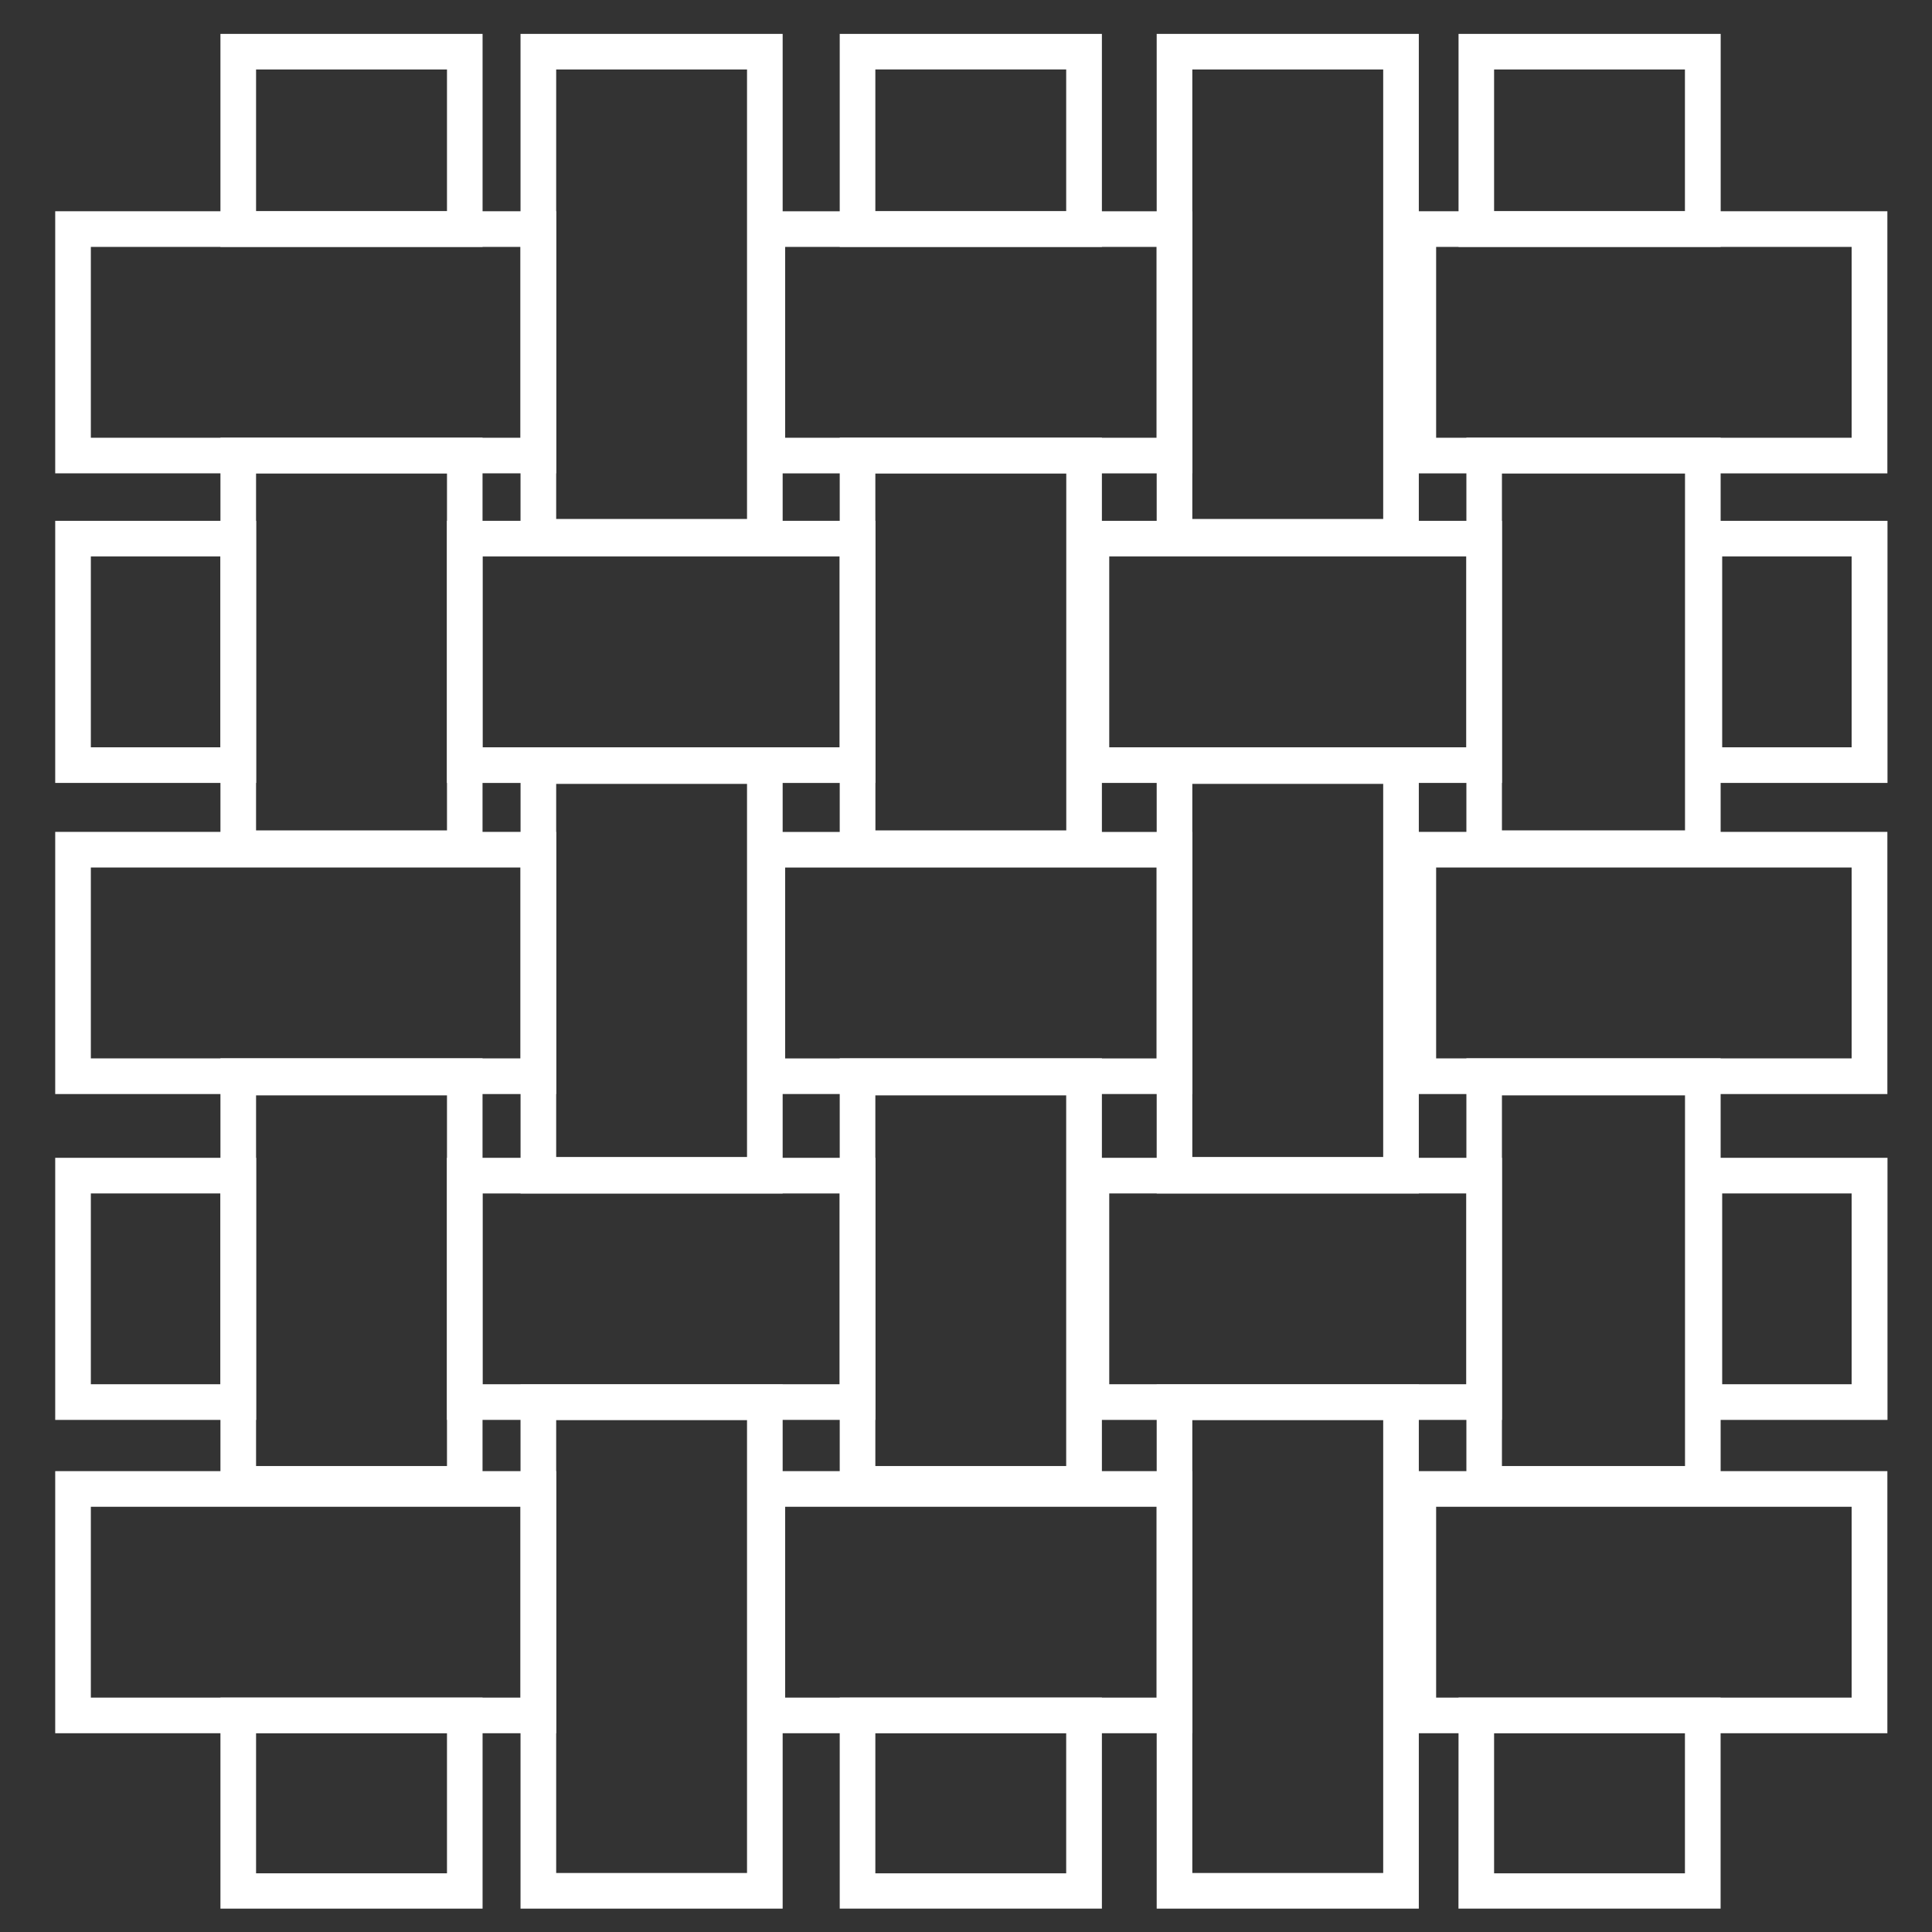 <svg xmlns="http://www.w3.org/2000/svg" xmlns:xlink="http://www.w3.org/1999/xlink" width="50" height="50" viewBox="0 0 50 50">
  <rect x="0" y="0" width="50" height="50" fill="#333333" stroke="none"/>
  <defs>
    <clipPath id="clip-path">
      <rect id="Rectangle_7819" data-name="Rectangle 7819" width="50" height="50" fill="#fff" stroke="#707070" stroke-width="1"/>
    </clipPath>
  </defs>
  <g id="Mask_Group_5" data-name="Mask Group 5" clip-path="url(#clip-path)">
    <g id="Group_8847" data-name="Group 8847" transform="translate(1.429 0.876)">
      <path id="Path_279" data-name="Path 279" d="M5.559.921H10.5V4.59H5.559ZM4.637,5.512h6.784V0H4.637Z" transform="translate(-0.361 0.001)" fill="#fff"/>
      <path id="Path_280" data-name="Path 280" d="M22.937.921h4.939V4.59H22.937Zm-.922,4.591H28.8V0H22.015Z" transform="translate(-1.712 0.001)" fill="#fff"/>
      <path id="Path_281" data-name="Path 281" d="M28.8,22.416H22.015V11.332H28.8Zm-5.861-.922h4.939v-9.24H22.937Z" transform="translate(-1.712 -0.88)" fill="#fff"/>
      <path id="Path_282" data-name="Path 282" d="M40.3.921h4.939V4.59H40.3ZM39.38,5.512h6.784V0H39.38Z" transform="translate(-3.062 0.001)" fill="#fff"/>
      <path id="Path_283" data-name="Path 283" d="M5.559,47.6H10.5v3.634H5.559Zm-.922,4.548h6.784V46.687H4.637Z" transform="translate(-0.361 -3.629)" fill="#fff"/>
      <path id="Path_284" data-name="Path 284" d="M22.937,47.6h4.939v3.634H22.937Zm-.922,4.548H28.8V46.687H22.015Z" transform="translate(-1.712 -3.629)" fill="#fff"/>
      <path id="Path_285" data-name="Path 285" d="M40.3,47.6h4.939v3.634H40.3Zm-.922,4.548h6.784V46.687H39.38Z" transform="translate(-3.062 -3.629)" fill="#fff"/>
      <path id="Path_286" data-name="Path 286" d="M13.98.921h4.939V12.554H13.98Zm-.923,12.555h6.784V0H13.057Z" transform="translate(-1.015 0.001)" fill="#fff"/>
      <path id="Path_287" data-name="Path 287" d="M19.841,31.567H13.058V20.023h6.783Zm-5.861-.944h4.939V20.967H13.98Z" transform="translate(-1.015 -1.556)" fill="#fff"/>
      <path id="Path_288" data-name="Path 288" d="M37.693,31.567H30.909V20.023h6.784Zm-5.862-.944h4.94V20.967h-4.94Z" transform="translate(-2.403 -1.556)" fill="#fff"/>
      <path id="Path_289" data-name="Path 289" d="M31.831.921h4.94V12.554h-4.94Zm-.922,12.555h6.784V0H30.909Z" transform="translate(-2.403 0.001)" fill="#fff"/>
      <path id="Path_290" data-name="Path 290" d="M11.42,22.416H4.637V11.332H11.42Zm-5.861-.922H10.5v-9.24H5.559Z" transform="translate(-0.361 -0.88)" fill="#fff"/>
      <path id="Path_291" data-name="Path 291" d="M46.18,22.416H39.6V11.332H46.18Zm-5.66-.922h4.738v-9.24H40.52Z" transform="translate(-3.079 -0.88)" fill="#fff"/>
      <path id="Path_292" data-name="Path 292" d="M.922,5.9H12.042v4.939H.922ZM0,11.76H12.965V4.977H0Z" transform="translate(0 -0.386)" fill="#fff"/>
      <path id="Path_293" data-name="Path 293" d="M.922,23.315H12.042v4.94H.922ZM0,29.178H12.965V22.393H0Z" transform="translate(0 -1.74)" fill="#fff"/>
      <path id="Path_294" data-name="Path 294" d="M.922,41.254H12.042v4.939H.922ZM0,47.115H12.965V40.332H0Z" transform="translate(0 -3.135)" fill="#fff"/>
      <path id="Path_295" data-name="Path 295" d="M30.943,29.178H19.485V22.394H30.943Zm-10.537-.922H30.02v-4.94H20.406Z" transform="translate(-1.515 -1.74)" fill="#fff"/>
      <path id="Path_296" data-name="Path 296" d="M30.943,47.115H19.485V40.332H30.943Zm-10.537-.922H30.02V41.254H20.406Z" transform="translate(-1.515 -3.135)" fill="#fff"/>
      <path id="Path_297" data-name="Path 297" d="M38.674,23.315H49.427v4.94H38.674Zm-.922,5.863h12.6V22.393h-12.6Z" transform="translate(-2.936 -1.74)" fill="#fff"/>
      <path id="Path_298" data-name="Path 298" d="M38.674,41.254H49.427v4.939H38.674Zm-.922,5.861h12.6V40.332h-12.6Z" transform="translate(-2.936 -3.135)" fill="#fff"/>
      <path id="Path_299" data-name="Path 299" d="M.922,14.587H4.276v4.939H.922ZM0,20.448H5.2V13.665H0Z" transform="translate(0 -1.062)" fill="#fff"/>
      <path id="Path_300" data-name="Path 300" d="M46.7,14.587H50.05v4.939H46.7Zm-.922,5.861h5.2V13.665h-5.2Z" transform="translate(-3.559 -1.062)" fill="#fff"/>
      <path id="Path_301" data-name="Path 301" d="M22.08,20.448H10.993V13.665H22.08Zm-10.166-.922h9.243V14.587H11.914Z" transform="translate(-0.855 -1.062)" fill="#fff"/>
      <path id="Path_302" data-name="Path 302" d="M39.663,20.448H28.576V13.665H39.663ZM29.5,19.526h9.243V14.587H29.5Z" transform="translate(-2.222 -1.062)" fill="#fff"/>
      <path id="Path_303" data-name="Path 303" d="M28.8,40.257H22.015V28.749H28.8ZM22.937,39.3h4.939V29.707H22.937Z" transform="translate(-1.712 -2.235)" fill="#fff"/>
      <path id="Path_304" data-name="Path 304" d="M13.98,38.82h4.939V50.543H13.98Zm-.923,12.645h6.784V37.9H13.057Z" transform="translate(-1.015 -2.946)" fill="#fff"/>
      <path id="Path_305" data-name="Path 305" d="M31.831,38.82h4.94V50.543h-4.94Zm-.922,12.645h6.784V37.9H30.909Z" transform="translate(-2.403 -2.946)" fill="#fff"/>
      <path id="Path_306" data-name="Path 306" d="M11.42,40.257H4.637V28.749H11.42ZM5.559,39.3H10.5V29.707H5.559Z" transform="translate(-0.361 -2.235)" fill="#fff"/>
      <path id="Path_307" data-name="Path 307" d="M46.18,40.257H39.6V28.749H46.18ZM40.52,39.3h4.738V29.707H40.52Z" transform="translate(-3.079 -2.235)" fill="#fff"/>
      <path id="Path_308" data-name="Path 308" d="M.922,32.462H4.276V37.4H.922ZM0,38.323H5.2V31.54H0Z" transform="translate(0 -2.452)" fill="#fff"/>
      <path id="Path_309" data-name="Path 309" d="M46.7,32.462H50.05V37.4H46.7Zm-.922,5.861h5.2V31.54h-5.2Z" transform="translate(-3.559 -2.452)" fill="#fff"/>
      <path id="Path_310" data-name="Path 310" d="M22.08,38.323H10.993V31.54H22.08ZM11.914,37.4h9.243V32.462H11.914Z" transform="translate(-0.855 -2.452)" fill="#fff"/>
      <path id="Path_311" data-name="Path 311" d="M39.663,38.323H28.576V31.54H39.663ZM29.5,37.4h9.243V32.462H29.5Z" transform="translate(-2.222 -2.452)" fill="#fff"/>
      <path id="Path_312" data-name="Path 312" d="M30.943,11.761H19.485V4.978H30.943Zm-10.537-.922H30.02V5.9H20.406Z" transform="translate(-1.515 -0.386)" fill="#fff"/>
      <path id="Path_313" data-name="Path 313" d="M38.674,5.9H49.427v4.939H38.674Zm-.922,5.861h12.6V4.977h-12.6Z" transform="translate(-2.936 -0.386)" fill="#fff"/>
    </g>
  </g>
</svg>
